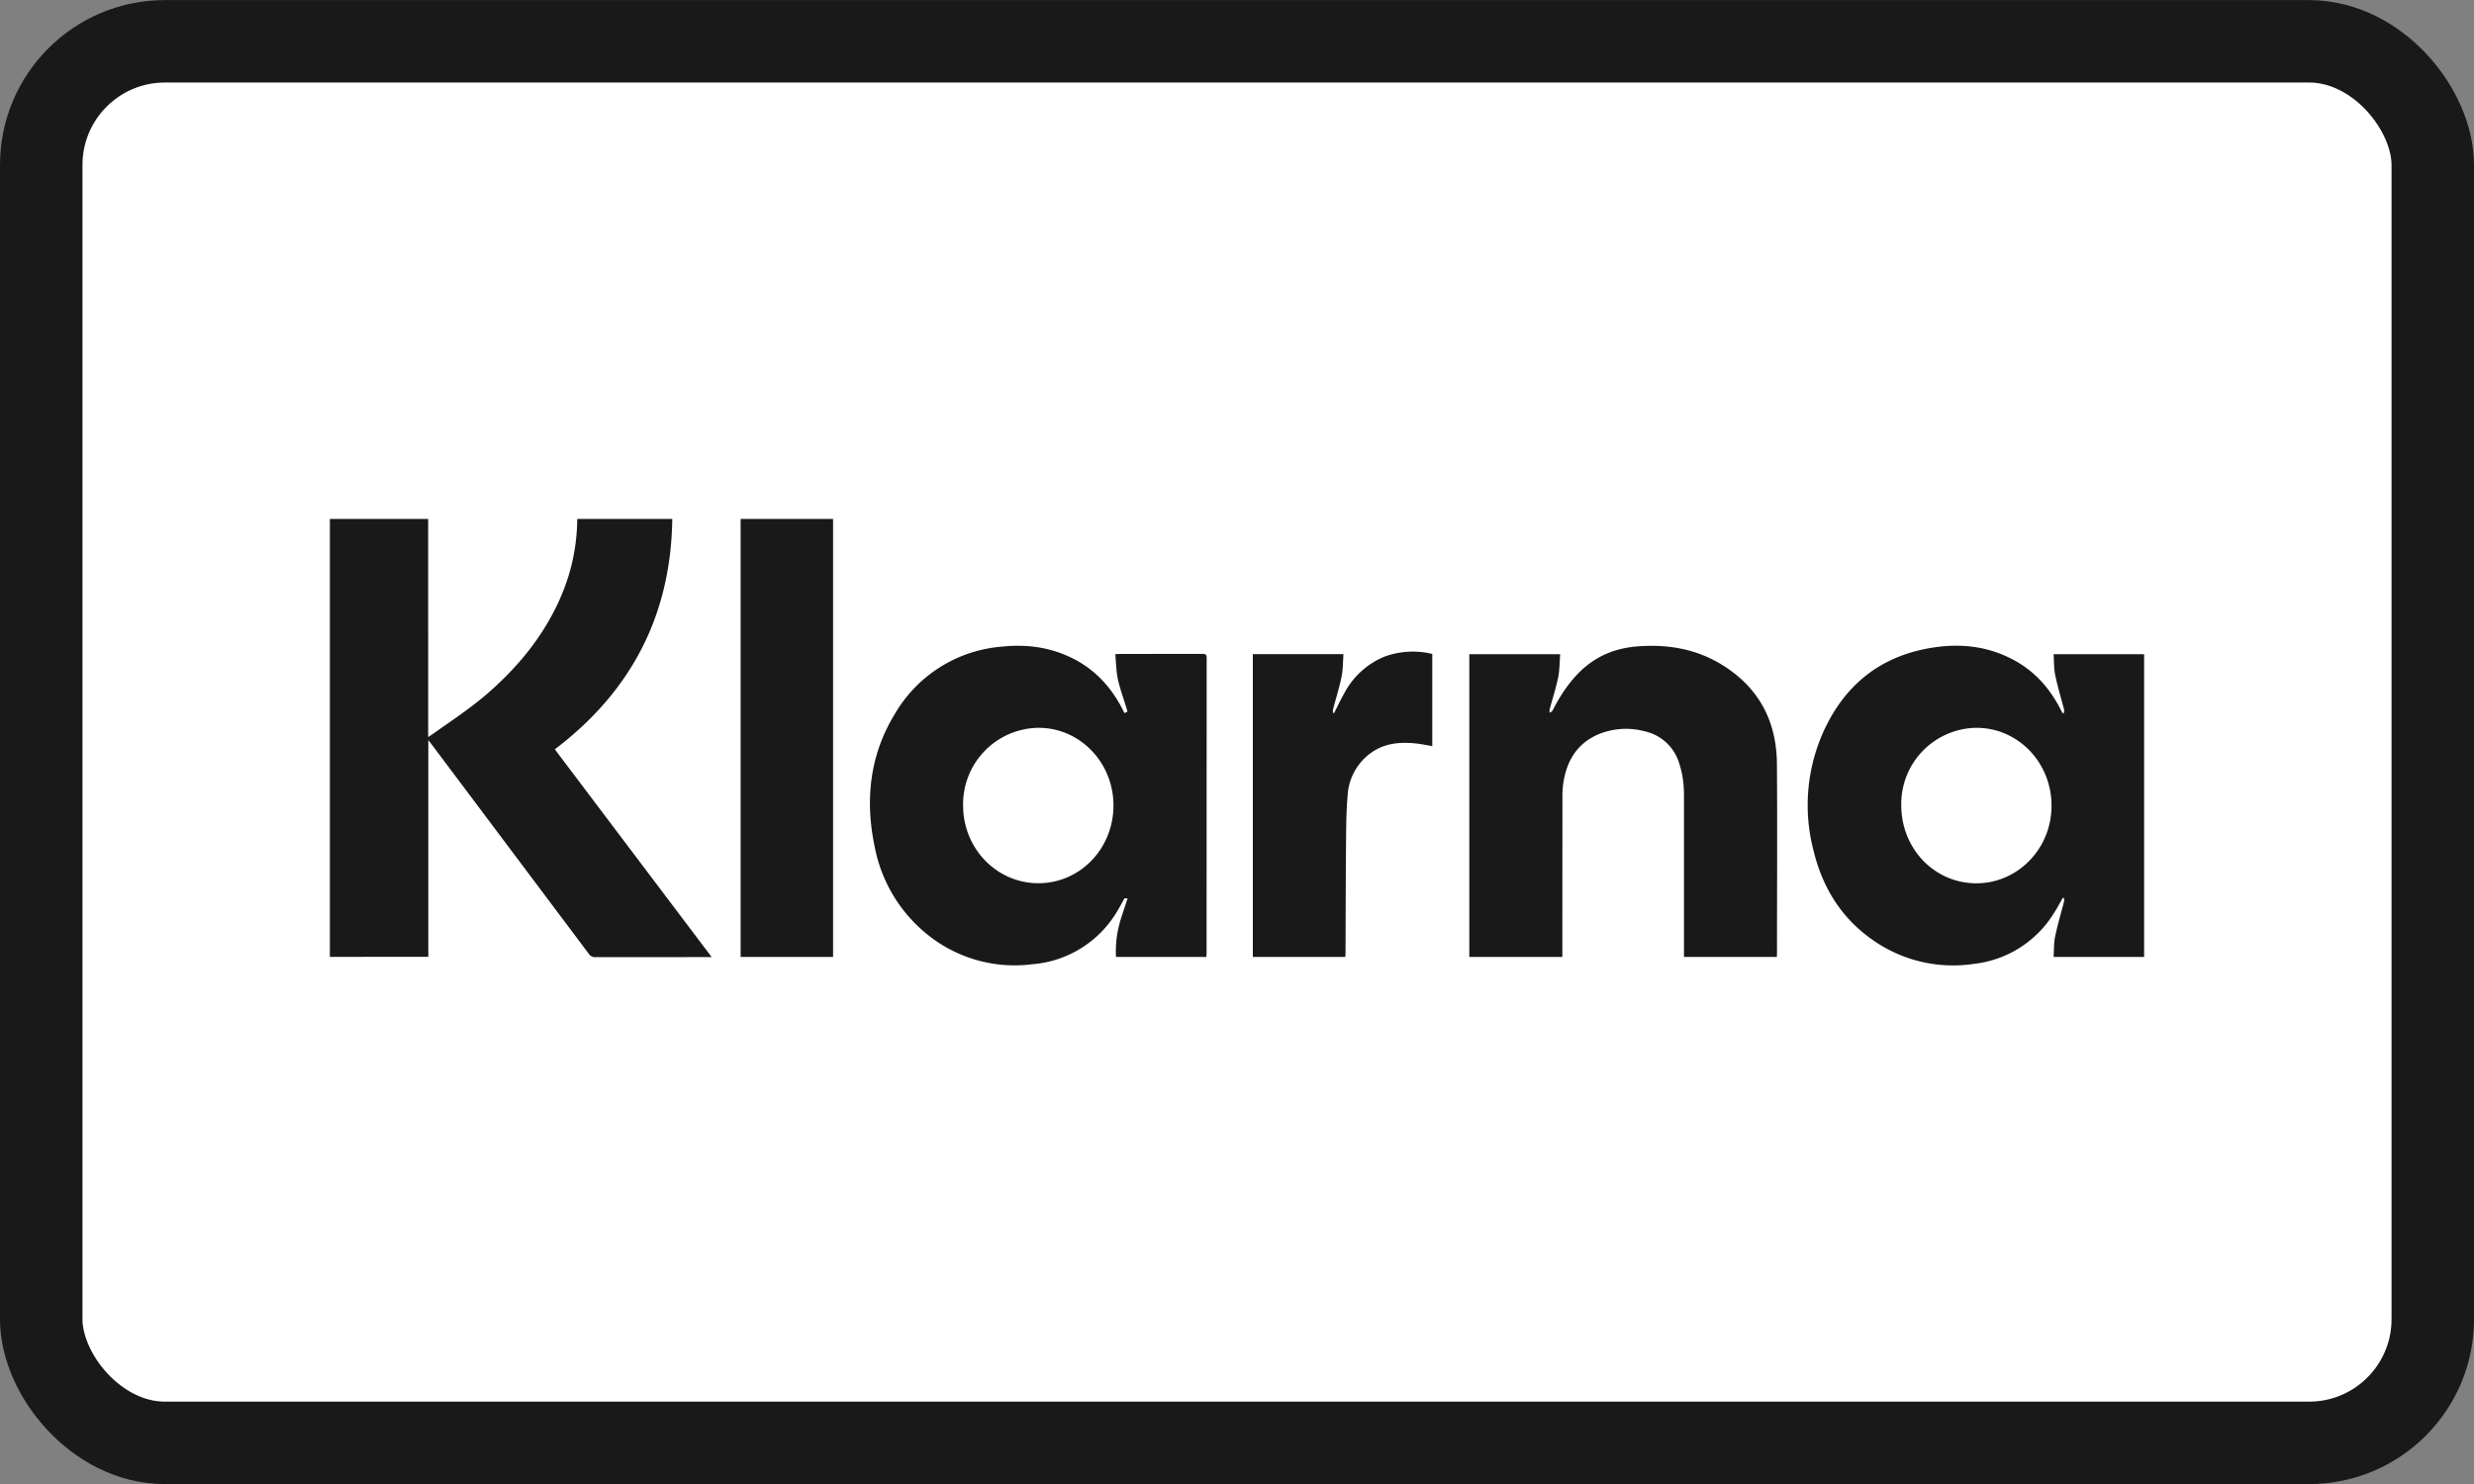 <svg viewBox="0 0 30 18" xmlns="http://www.w3.org/2000/svg">
  <rect x="0" y="0" width="30" height="18" fill="#808080" stroke="none"/>
  <rect
    x=".5"
    y=".501"
    width="29"
    height="17"
    rx="1.5"
    fill="#fff"
    stroke="#191919"
    stroke-width="1"
  />
  <path
    d="M14.628 11.607h-1.095a1.27 1.27 0 0 1 .04-.395c.024-.094.072-.222.1-.316h-.037c-.033.058-.06.111-.095.167a1.312 1.312 0 0 1-1.018.632 1.685 1.685 0 0 1-1.303-.381 1.795 1.795 0 0 1-.613-1.042c-.12-.568-.061-1.114.245-1.614a1.654 1.654 0 0 1 1.3-.815c.27-.028.534 0 .785.11.3.129.518.349.67.64l.028.056.037-.017c-.034-.123-.091-.272-.117-.396-.02-.097-.021-.197-.031-.301l.054-.003 1.004-.001c.038 0 .05.01.05.049l-.001 3.584-.003.043Zm-1.126-1.838c0-.518-.405-.94-.905-.941a.925.925 0 0 0-.918.944c0 .52.407.94.911.941.506.001.912-.419.912-.944Zm4.315 1.838V7.935h1.102c-.008.096-.006.192-.025.283-.027.13-.068.258-.103.387-.003.012 0 .027 0 .04.012-.008.029-.014.035-.026.076-.148.163-.288.275-.412.2-.224.451-.342.747-.366.354-.029.693.023 1.004.205.458.27.69.68.695 1.214.006.767.001 1.533.001 2.3l-.002.047H20.42V9.644c0-.126-.015-.251-.054-.372a.563.563 0 0 0-.427-.403.873.873 0 0 0-.58.048c-.246.115-.364.324-.403.586a1.229 1.229 0 0 0-.01.177l-.001 1.869v.058h-1.128Zm8.183 0h-1.098c.006-.085.002-.171.02-.253.029-.141.071-.28.107-.42.003-.013-.001-.029-.002-.043h-.014c-.034.06-.066.122-.104.18a1.31 1.31 0 0 1-.971.62 1.695 1.695 0 0 1-1.208-.275c-.39-.264-.627-.638-.738-1.095a2.176 2.176 0 0 1 .112-1.43c.262-.59.71-.943 1.346-1.038.34-.051.67-.012.977.157.252.137.432.344.563.6l.02.04h.016c.002-.016.006-.031.003-.045-.036-.138-.078-.275-.107-.415-.017-.08-.014-.166-.02-.255H26v3.672Zm-2.945-1.84c0 .527.402.946.909.947.504 0 .913-.42.913-.94.001-.524-.405-.946-.91-.946a.923.923 0 0 0-.912.94Zm-6.741 1.84h-1.122V7.934h1.099c-.007.093-.005.185-.023.273-.027.134-.069.264-.103.396-.004.014 0 .03 0 .045h.013c.041-.081.08-.165.125-.243a.964.964 0 0 1 .492-.443.999.999 0 0 1 .573-.03V9.05c-.068-.011-.136-.026-.205-.033-.2-.02-.39 0-.556.128a.683.683 0 0 0-.265.495c-.018.2-.018.404-.02.606-.004.44-.004.881-.006 1.322l-.003.04Zm-6.21 0H8.981V6.294h1.121v5.313ZM4 6.294h1.192V8.94c.03-.02.054-.035.077-.052.235-.166.476-.325.691-.519.346-.31.634-.667.826-1.097.133-.297.205-.609.213-.935L7 6.294h1.152c-.015 1.173-.502 2.095-1.424 2.795l1.902 2.52h-.058l-1.35.001a.092.092 0 0 1-.083-.042L5.244 9.042l-.05-.065v2.629H4V6.294Z"
    fill="#191919"
  />
</svg>
